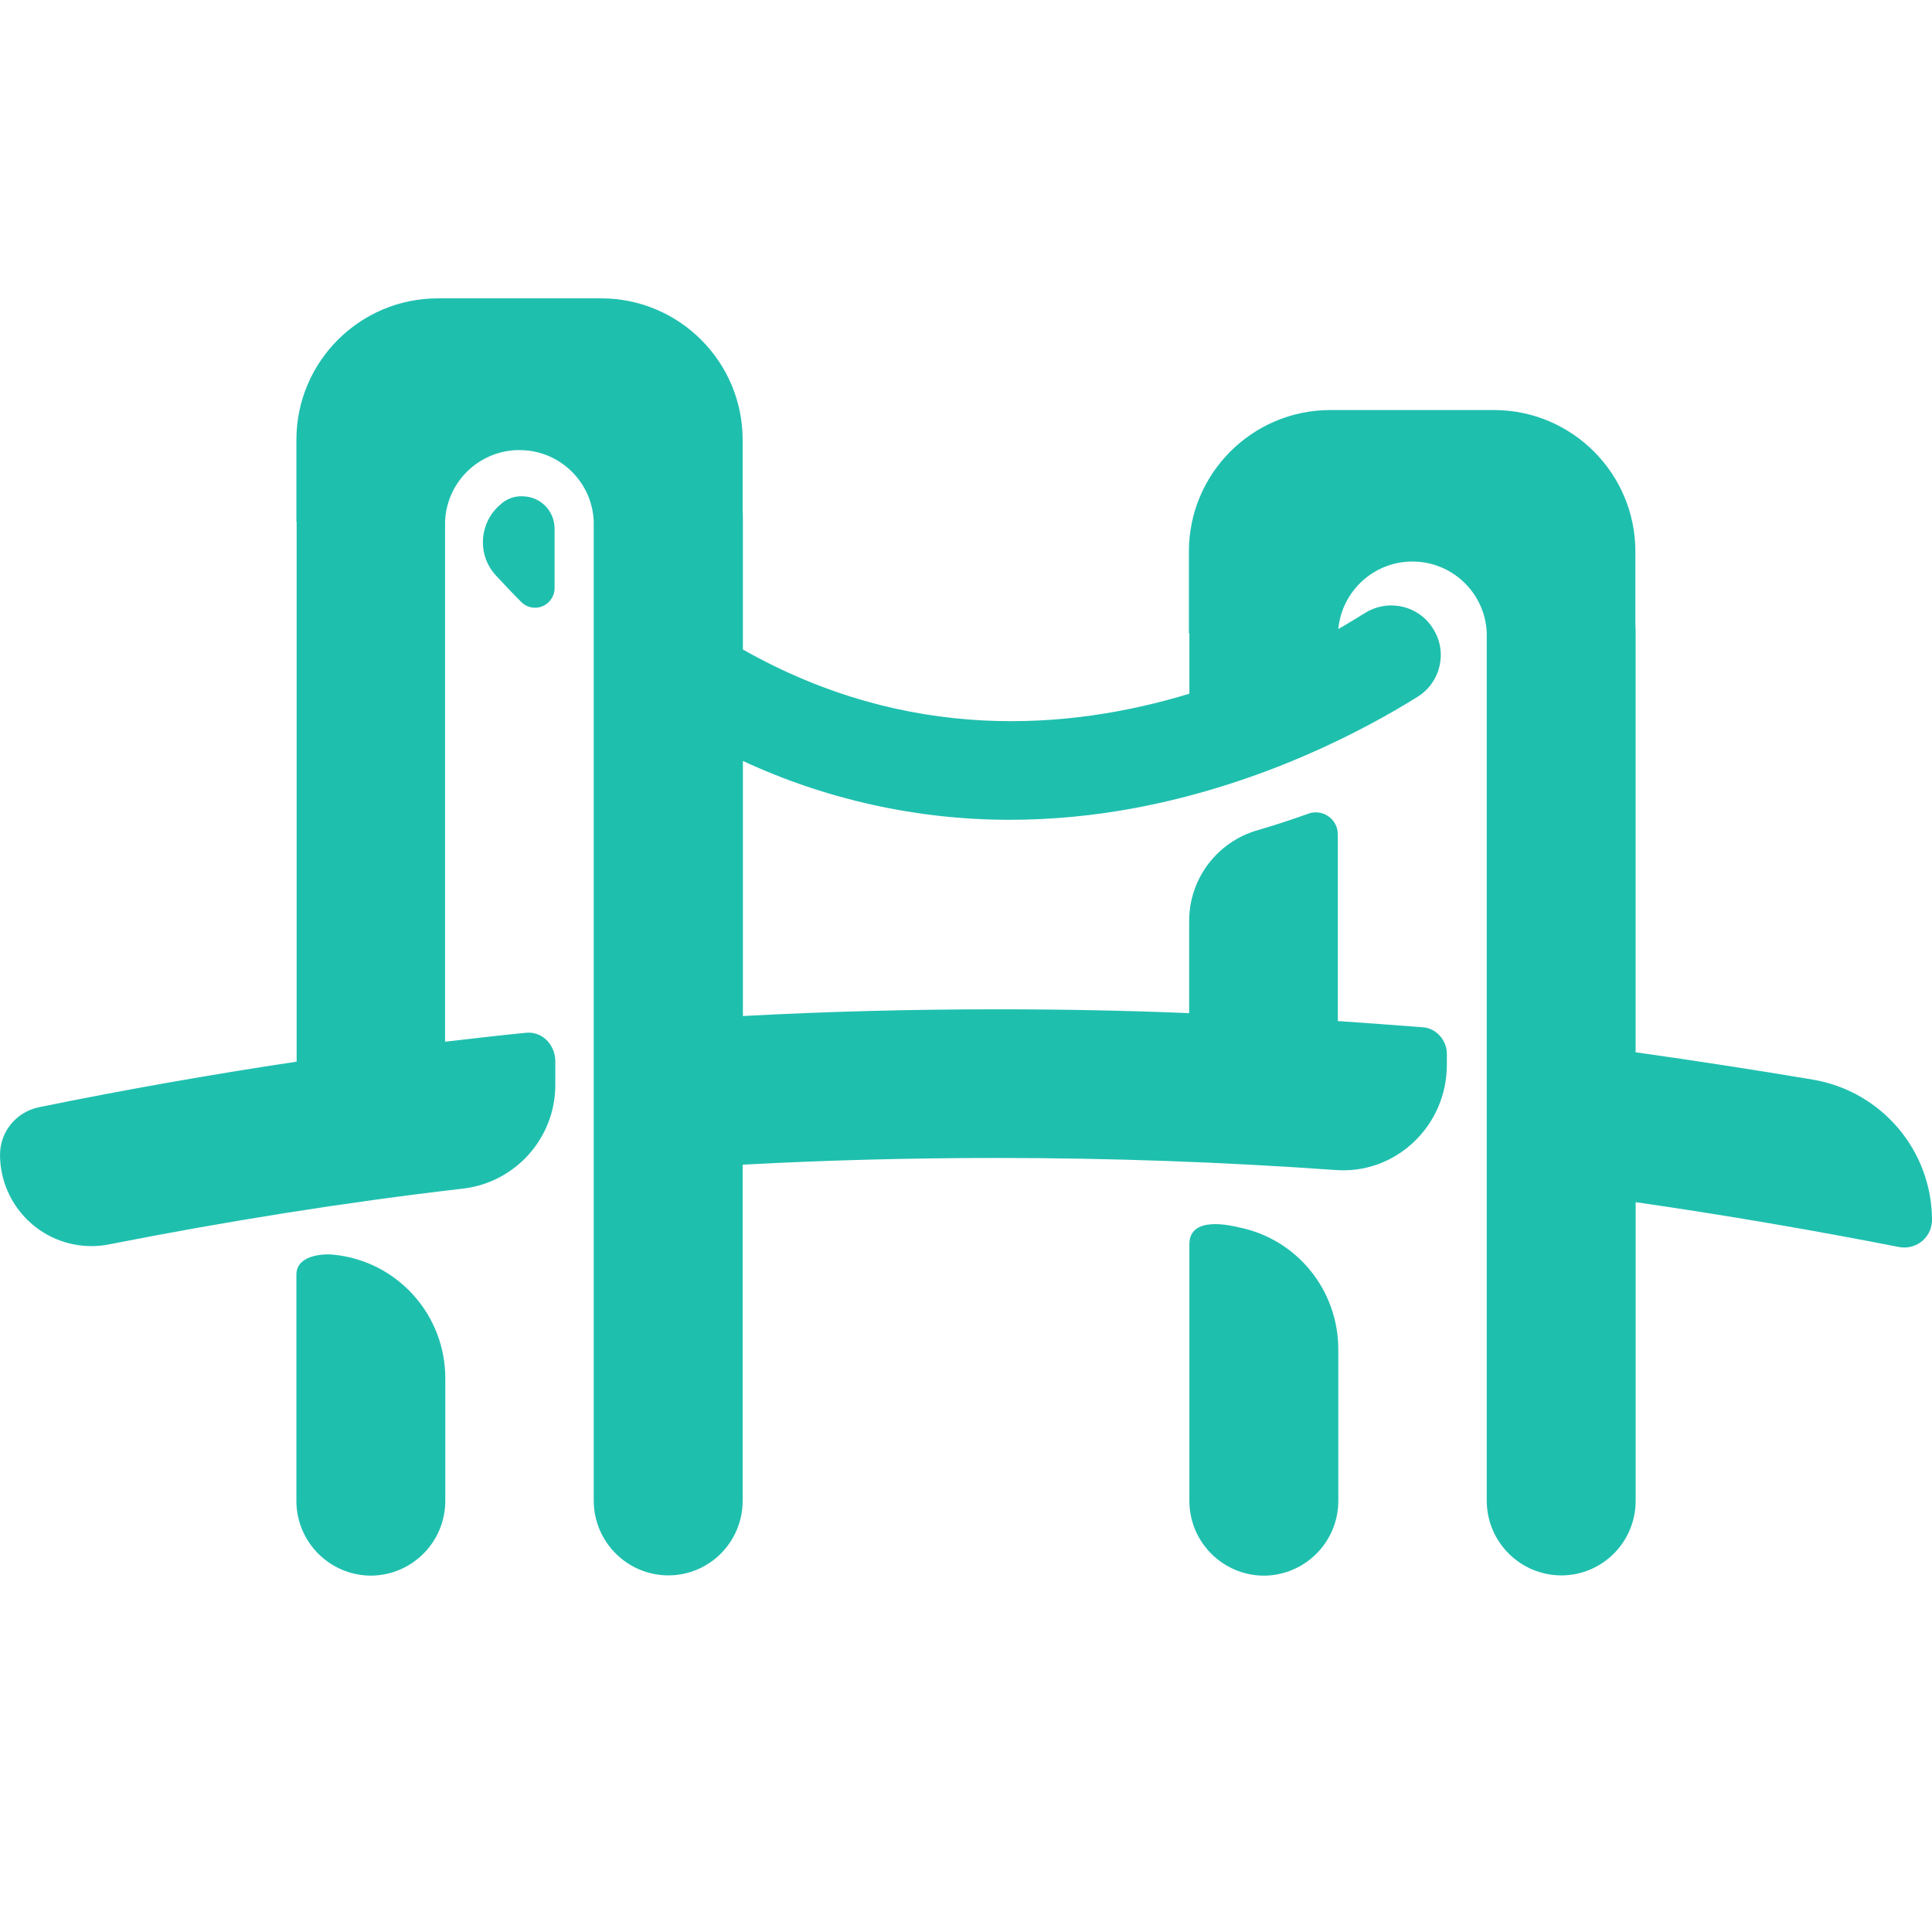 <?xml version="1.0" encoding="UTF-8"?>
<svg id="Camada_1" xmlns="http://www.w3.org/2000/svg" version="1.1" viewBox="0 0 2500 2500">
  <!-- Generator: Adobe Illustrator 29.6.0, SVG Export Plug-In . SVG Version: 2.1.1 Build 207)  -->
  <defs>
    <style>
      .st0 {
        fill: #1fbfae;
      }
    </style>
  </defs>
  <path class="st0" d="M1603.39,1588.25c-10.57-2.48-64.34-15.54-64.34,21.75v332.55c.31,53.15,43.2,96.04,96.35,96.35,53.15-.31,96.04-43.2,96.35-96.35v-196.42c0-76.77-53.46-142.65-128.36-157.88Z"/>
  <path class="st0" d="M432.63,1623.66c-6.53-1.24-49.1-2.49-49.1,25.79v293.08c.31,53.15,43.2,96.04,96.34,96.35,53.15-.31,96.03-43.2,96.34-96.35v-158.5c.31-82.36-61.54-151.67-143.58-160.37Z"/>
  <path class="st0" d="M2346.16,1397.08c-75.83-12.74-152.28-24.55-229.67-35.43v-542.33c0-3.73,0-7.77-.31-11.5v-94.17c0-101.01-82.05-183.06-183.05-183.06h-211.65c-101,0-183.05,82.05-183.05,183.06v105.67l.62.31v78.01c-157.26,47.86-364.87,63.4-577.76-57.19v-165.65c0-5.28,0-10.57-.31-15.85v-89.82c0-101.01-82.05-183.06-183.05-183.06h-211.34c-101.01,0-183.05,82.05-183.05,183.06v105.67l.31.31v698.66c-111.57,16.79-222.84,36.37-333.79,59.05-29.21,6.22-50.04,31.7-50.04,61.54.31,65.58,53.46,118.41,119.03,118.1,7.77,0,15.85-.93,23.31-2.49,150.11-29.52,303.02-54.07,455.62-71.79,68.68-7.46,120.9-65.58,120.58-134.89v-32.01c-1.24-20.83-18.02-37.29-38.54-34.81-34.81,3.42-69.3,7.46-104.11,11.5v-673.17c2.18-53.15,46.93-94.48,100.08-92.3,50.04,1.86,90.44,42.27,92.31,92.3v1267.4c.31,53.15,43.2,96.04,96.34,96.35,53.15,0,96.04-42.89,96.35-96.04v-435.42c109.4-5.91,219.73-8.7,329.75-8.7,146.38,0,292.76,5.28,436.35,15.54,78.32,6.52,145.14-56.56,145.14-136.13v-13.99c0-18.02-13.99-33.25-30.77-34.49-36.67-2.8-73.65-5.6-110.33-8.08v-241.48c0-15.85-12.74-28.59-28.59-28.59-3.42,0-6.83.62-9.95,1.87-20.82,7.46-42.58,14.61-64.95,21.14-52.52,14.91-88.88,62.78-88.88,117.48v119.34c-82.36-3.42-165.03-4.97-247.7-4.97-110.33,0-220.35,2.79-329.75,8.7v-330.06c107.84,50.03,225.63,76.14,344.98,76.14,55.01,0,109.71-5.28,163.78-15.54,163.17-30.77,293.39-99.45,364.25-143.59,29.84-18.65,39.16-58.12,20.2-87.95-1.24-1.87-2.48-3.73-3.73-5.59-20.2-26.11-56.87-32.32-84.53-14.92-9.95,6.22-21.76,13.36-34.5,20.82,4.66-50.66,48.48-89.51,99.76-87.33,50.04,1.86,90.44,42.27,92.31,92.3v1123.2c.31,53.15,43.2,96.04,96.34,96.35,53.15,0,96.04-42.89,96.35-96.04v-386.93c114.68,16.47,228.43,36.05,341.25,58.12,19.58,3.42,38.23-9.32,41.64-28.9.31-1.87.62-3.73.62-5.6,0-90.13-64.95-166.9-153.84-182.13Z"/>
  <path class="st0" d="M648.97,651.51l-.62.62-.31.31c-27.04,22.38-31.08,62.47-8.7,89.51.93.93,1.55,1.86,2.48,2.8,10.88,11.81,21.76,23.31,32.63,34.19,9.95,9.95,25.8,9.95,35.74,0,4.66-4.66,7.46-11.19,7.46-17.71v-77.08c0-23.31-18.65-41.96-41.96-41.96-9.95-.31-19.27,3.11-26.73,9.32Z"/>
</svg>